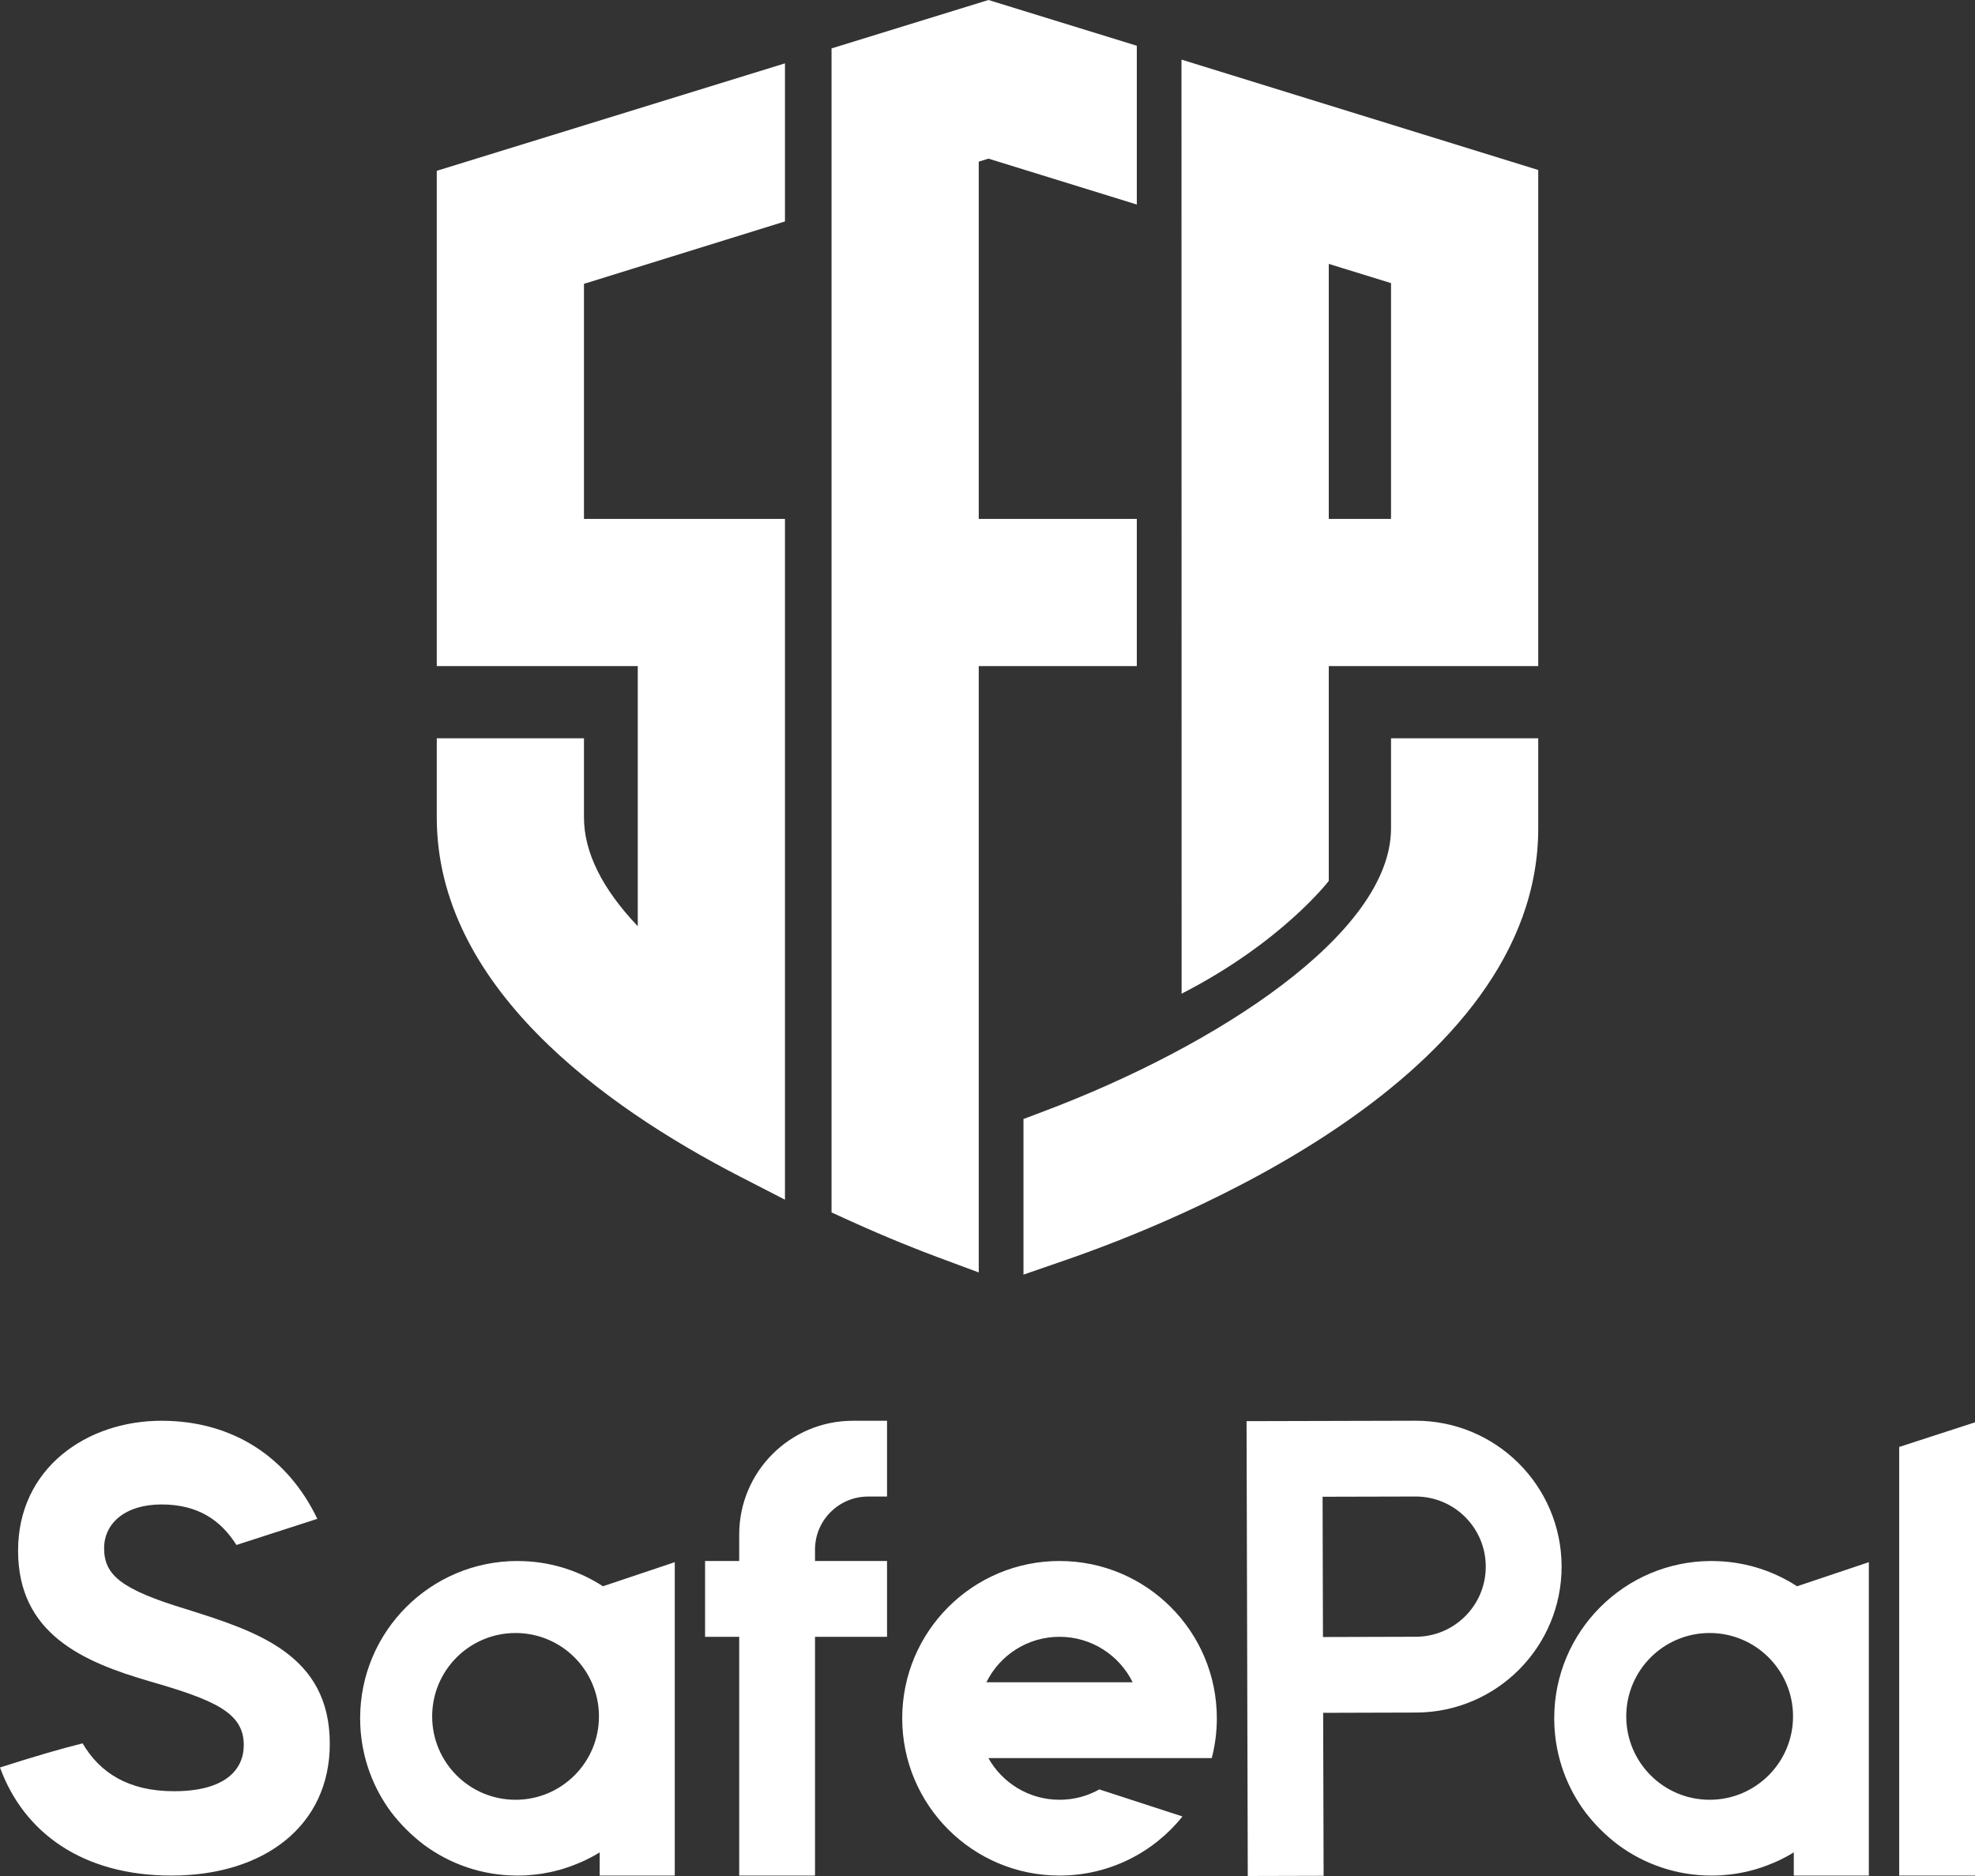<?xml version="1.0" encoding="UTF-8"?>
<svg width="60px" height="57px" viewBox="0 0 60 57" version="1.1" xmlns="http://www.w3.org/2000/svg" xmlns:xlink="http://www.w3.org/1999/xlink">
    <rect x="0" y="0" width="60" height="57" fill="#333333" stroke="none"/>
    <title>a/vertical/white</title>
    <defs>
        <path d="M42.995,43.167 C45.444,43.16 47.434,45.14 47.441,47.589 C47.447,50.037 45.467,52.028 43.019,52.034 L43.019,52.034 L40.197,52.042 L40.211,56.994 L37.907,57 L37.87,43.18 Z M26.948,43.168 L26.948,45.471 L26.372,45.471 C25.494,45.471 24.78,46.173 24.76,47.047 L24.76,47.047 L24.76,47.429 L26.948,47.429 L26.948,49.732 L24.76,49.732 L24.76,56.987 L22.457,56.987 L22.457,49.732 L21.42,49.732 L21.42,47.429 L22.457,47.429 L22.457,46.623 C22.457,44.715 24.004,43.168 25.912,43.168 L25.912,43.168 L26.948,43.168 Z M32.188,47.429 C34.828,47.429 36.967,49.568 36.967,52.208 C36.967,52.626 36.914,53.031 36.813,53.417 L36.813,53.417 L30.027,53.417 C30.451,54.173 31.26,54.684 32.188,54.684 C32.631,54.684 33.047,54.568 33.407,54.364 L33.407,54.364 L33.407,54.372 L35.923,55.191 C35.047,56.286 33.699,56.987 32.188,56.987 C29.549,56.987 27.409,54.847 27.409,52.208 C27.409,49.568 29.549,47.429 32.188,47.429 Z M4.906,43.168 C7.084,43.168 8.75,44.288 9.64,46.148 C8.189,46.619 7.37,46.884 7.183,46.942 C6.712,46.198 6.025,45.711 4.906,45.711 C3.807,45.711 3.163,46.281 3.163,47.04 C3.163,47.856 3.675,48.293 5.682,48.9 C7.784,49.565 10.019,50.267 10.019,52.982 C10.019,55.469 8.031,56.987 5.208,56.987 C2.5,56.987 0.72,55.677 -9.76996262e-15,53.703 C1.044,53.369 1.881,53.124 2.51,52.97 C3.037,53.87 3.91,54.424 5.284,54.424 C6.856,54.424 7.406,53.76 7.406,53.02 C7.406,52.033 6.515,51.653 4.546,51.084 C2.519,50.495 0.549,49.641 0.549,47.116 C0.549,44.61 2.633,43.168 4.906,43.168 Z M60,43.216 L60,56.987 L57.697,56.987 L57.697,43.964 L60,43.216 Z M51.995,47.429 C52.006,47.429 52.019,47.43 52.032,47.43 C52.098,47.43 52.164,47.432 52.229,47.435 C53.099,47.477 53.908,47.751 54.595,48.197 L54.595,48.197 L56.775,47.465 L56.775,56.987 L54.495,56.987 L54.495,56.282 C54.35,56.372 54.199,56.453 54.044,56.527 L54.044,56.527 C53.811,56.634 53.572,56.727 53.326,56.799 L53.326,56.799 L53.279,56.812 L53.279,56.812 L53.102,56.858 C53.072,56.865 53.041,56.871 53.011,56.879 L53.011,56.879 L52.868,56.906 L52.868,56.906 L52.757,56.927 C52.71,56.934 52.664,56.939 52.616,56.946 C52.579,56.951 52.543,56.956 52.506,56.959 C52.449,56.966 52.39,56.97 52.333,56.974 C52.306,56.975 52.28,56.979 52.254,56.98 C52.168,56.985 52.081,56.987 51.993,56.987 C50.927,56.987 49.943,56.637 49.148,56.046 C48.964,55.906 48.787,55.752 48.615,55.58 C48.451,55.417 48.304,55.247 48.168,55.07 C47.611,54.327 47.267,53.416 47.222,52.428 C47.219,52.361 47.217,52.296 47.217,52.229 L47.217,52.229 L47.217,52.204 C47.219,49.568 49.356,47.431 51.995,47.429 Z M15.718,47.429 C15.73,47.429 15.743,47.43 15.756,47.43 C15.821,47.43 15.887,47.432 15.953,47.435 C16.823,47.477 17.631,47.751 18.318,48.197 L18.318,48.197 L20.499,47.465 L20.499,56.987 L18.218,56.987 L18.218,56.282 C18.074,56.372 17.923,56.453 17.767,56.527 L17.767,56.527 C17.535,56.634 17.295,56.727 17.05,56.799 C17.034,56.803 17.019,56.807 17.003,56.812 C16.944,56.828 16.885,56.842 16.825,56.858 C16.795,56.865 16.765,56.871 16.735,56.879 C16.687,56.888 16.639,56.898 16.591,56.906 C16.554,56.914 16.518,56.92 16.481,56.927 C16.434,56.934 16.387,56.939 16.339,56.946 C16.303,56.951 16.267,56.956 16.23,56.959 C16.172,56.966 16.114,56.97 16.056,56.974 C16.03,56.975 16.003,56.979 15.978,56.98 C15.892,56.985 15.804,56.987 15.717,56.987 C14.651,56.987 13.667,56.637 12.872,56.046 C12.688,55.906 12.51,55.752 12.339,55.58 C12.175,55.417 12.028,55.247 11.891,55.07 C11.335,54.327 10.991,53.416 10.946,52.428 C10.943,52.361 10.941,52.296 10.941,52.229 L10.941,52.229 L10.941,52.204 C10.943,49.568 13.08,47.431 15.718,47.429 Z M51.939,49.617 C50.539,49.617 49.405,50.751 49.405,52.151 C49.405,53.549 50.539,54.684 51.939,54.684 C53.338,54.684 54.472,53.549 54.472,52.151 C54.472,50.751 53.338,49.617 51.939,49.617 Z M15.663,49.617 C14.263,49.617 13.129,50.751 13.129,52.151 C13.129,53.549 14.263,54.684 15.663,54.684 C17.062,54.684 18.196,53.549 18.196,52.151 C18.196,50.751 17.062,49.617 15.663,49.617 Z M32.188,49.732 C31.213,49.732 30.37,50.295 29.966,51.114 L29.966,51.114 L34.41,51.114 C34.006,50.295 33.163,49.732 32.188,49.732 Z M43.04,45.47 L43.001,45.47 L40.18,45.477 L40.191,49.739 L43.013,49.731 C44.189,49.728 45.141,48.771 45.137,47.595 C45.134,46.431 44.199,45.488 43.04,45.47 L43.04,45.47 Z M46.731,22.432 L46.731,25.168 C46.731,32.768 35.703,37.143 32.322,38.303 L31.093,38.728 L31.093,34 L31.693,33.773 C36.953,31.794 42.259,28.365 42.259,25.168 L42.259,22.432 L46.731,22.432 Z M30.029,-2.13162821e-14 L34.536,1.39 L34.536,6.214 L30.029,4.82 L29.734,4.911 L29.734,15.766 L34.536,15.766 L34.536,20.238 L29.734,20.238 L29.734,38.662 L28.482,38.196 C27.901,37.98 26.964,37.612 25.806,37.086 L25.262,36.838 L25.262,1.471 L30.029,-2.13162821e-14 Z M23.847,1.925 L23.847,6.728 L17.741,8.624 L17.741,15.766 L23.847,15.766 L23.847,36.451 L22.495,35.756 C18.286,33.589 13.269,29.936 13.269,24.836 L13.269,22.432 L17.741,22.432 L17.741,24.836 C17.741,25.892 18.29,27 19.375,28.142 L19.375,20.238 L13.269,20.238 L13.269,5.19 L23.847,1.925 Z M35.893,1.811 L46.731,5.165 L46.731,20.238 L40.368,20.238 L40.368,26.765 C40.368,26.765 38.945,28.63 35.897,30.192 L35.897,29.667 C35.897,29.623 35.897,29.576 35.897,29.526 L35.896,22.28 C35.896,22.148 35.896,22.016 35.896,21.883 L35.895,15.1 C35.895,14.956 35.895,14.812 35.895,14.668 L35.894,8.142 C35.894,8.02 35.894,7.898 35.894,7.778 L35.893,1.811 L35.893,1.811 Z M40.368,8.018 L40.368,15.766 L42.259,15.766 L42.259,8.602 L40.368,8.018 Z" id="path-1"></path>
    </defs>
    <g id="a/vertical/white" stroke="none" stroke-width="1" fill="none" fill-rule="evenodd">
        <mask id="mask-2" fill="white">
            <use xlink:href="#path-1"></use>
        </mask>
        <use id="蒙版" fill="#FFFFFF" xlink:href="#path-1"></use>
    </g>
</svg>